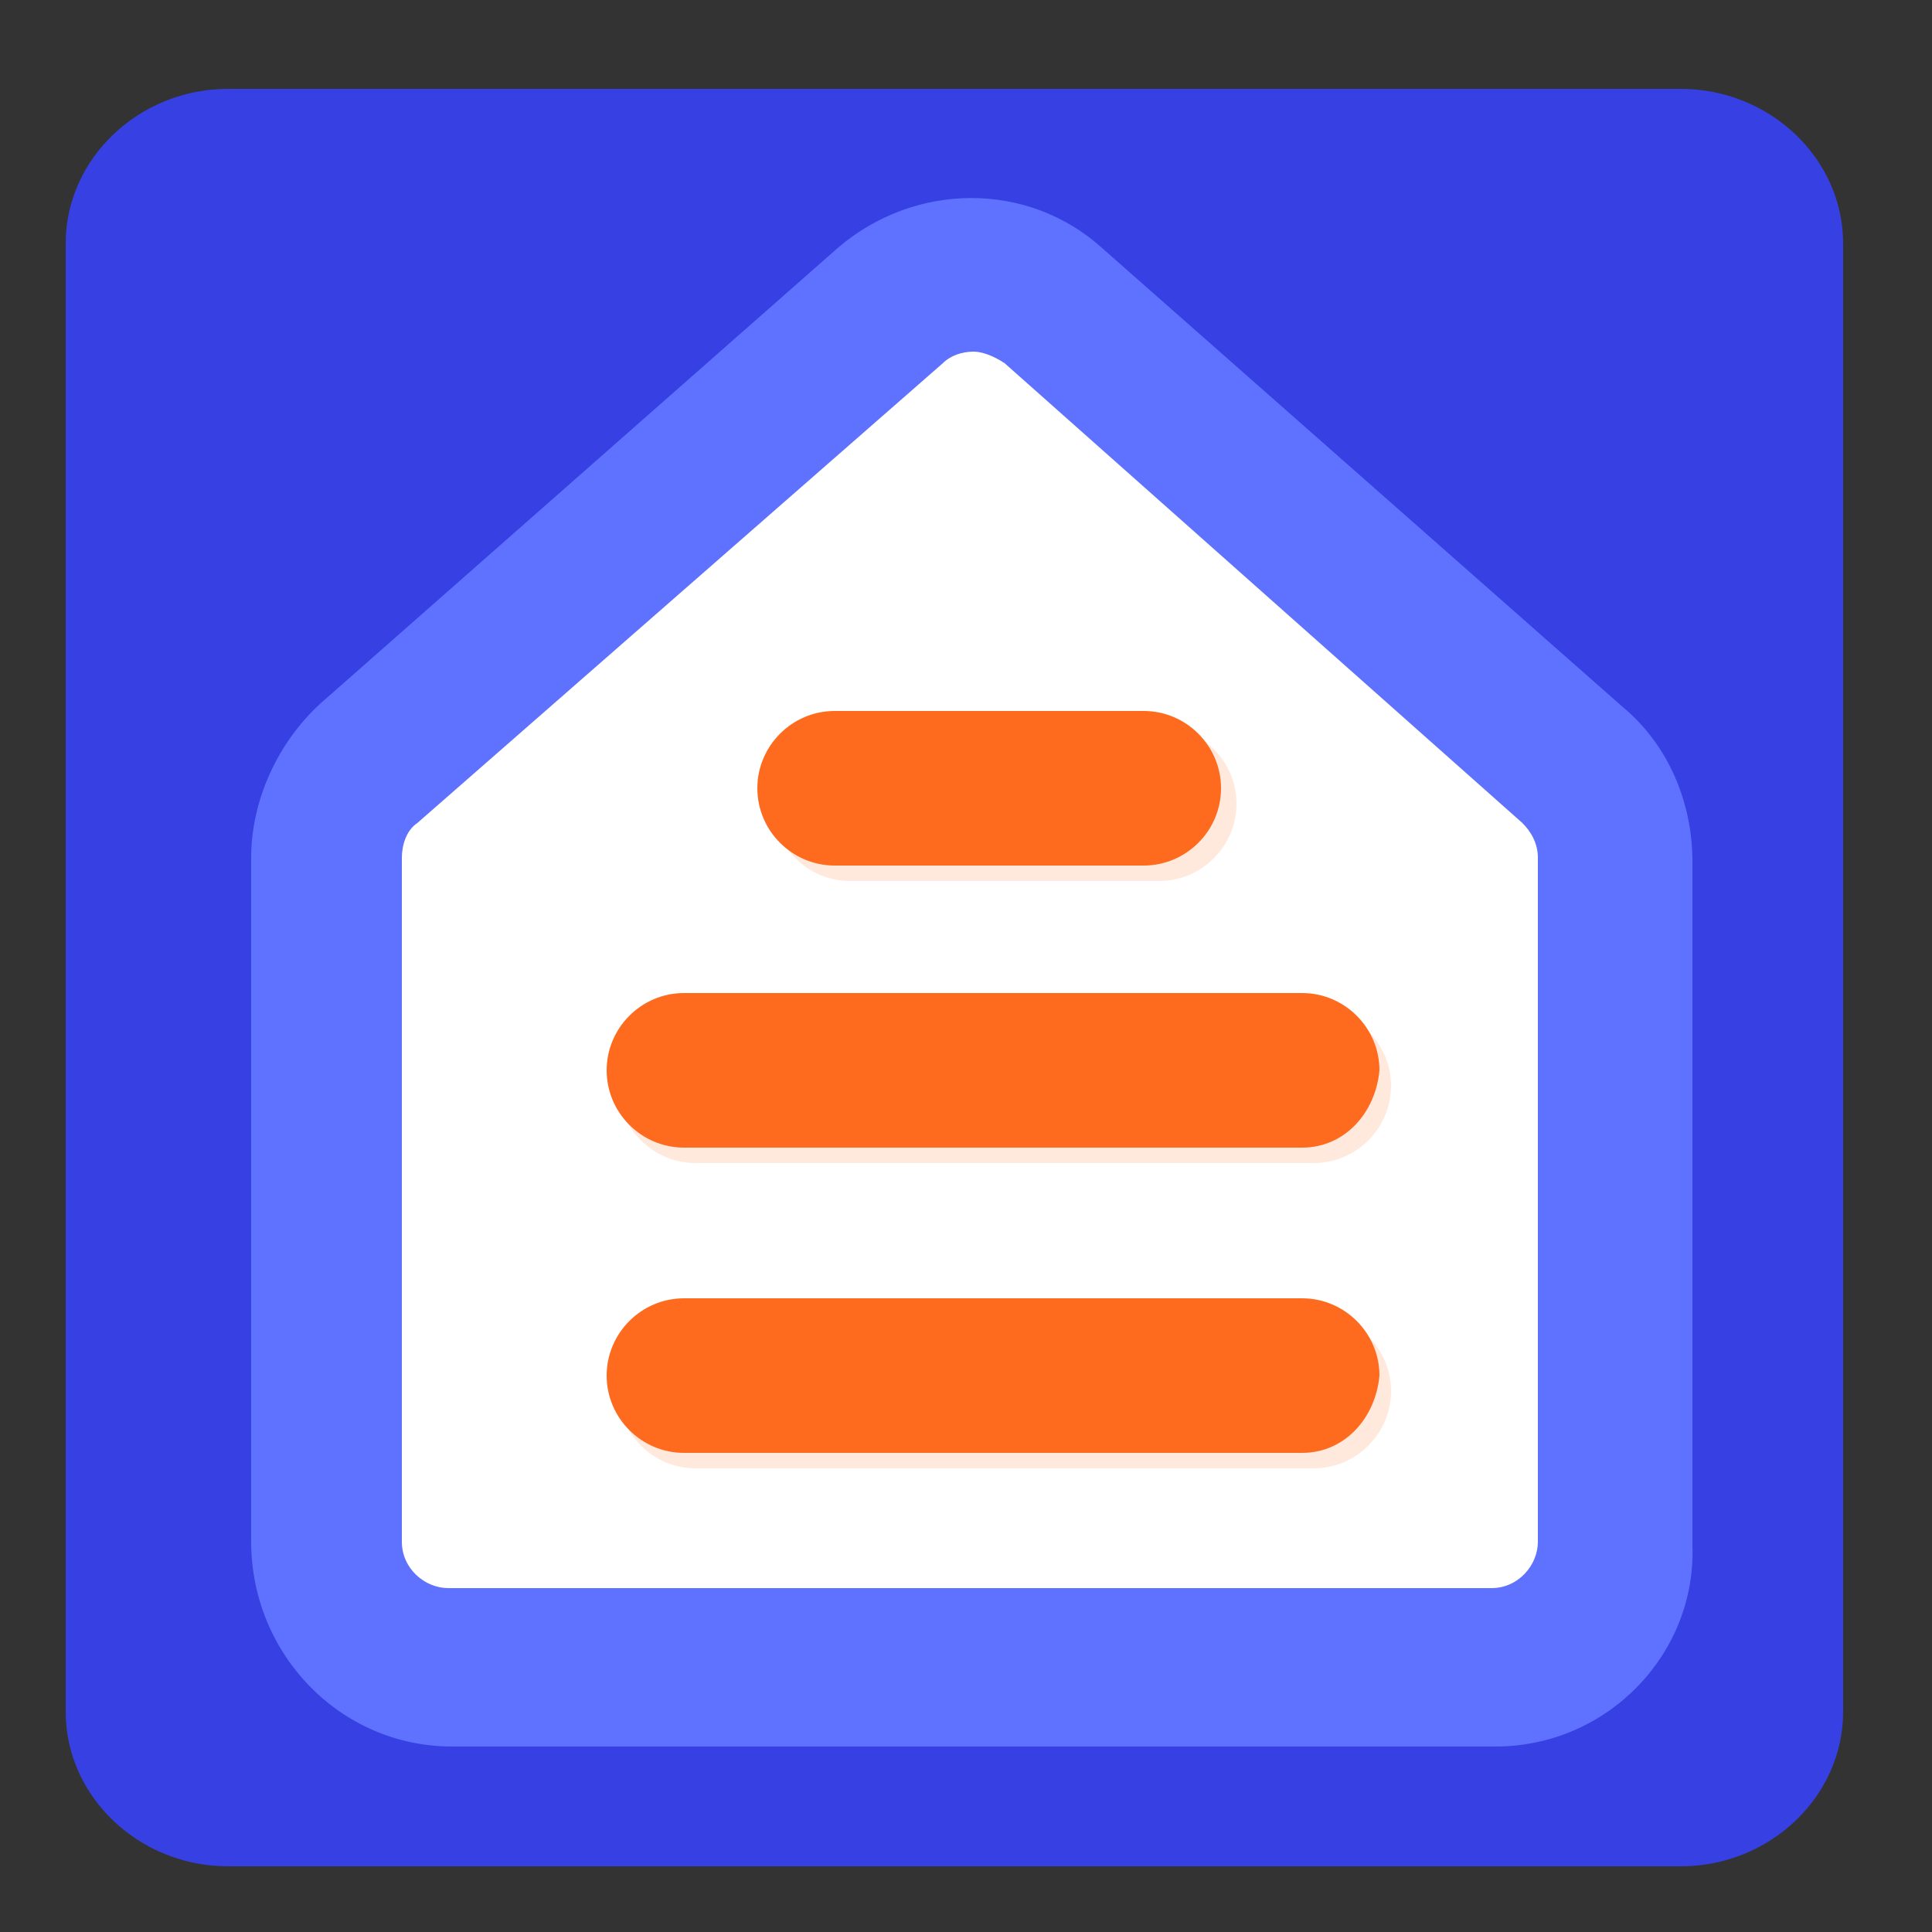 <?xml version="1.0" standalone="no"?><!DOCTYPE svg PUBLIC "-//W3C//DTD SVG 1.1//EN" "http://www.w3.org/Graphics/SVG/1.1/DTD/svg11.dtd"><svg t="1642564978582" class="icon" viewBox="0 0 1024 1024" version="1.1" xmlns="http://www.w3.org/2000/svg" p-id="17359" xmlns:xlink="http://www.w3.org/1999/xlink" width="200" height="200"><rect x="0" y="0" width="1024" height="1024" fill="#333333" stroke="none"/><defs><style type="text/css"></style></defs><path d="M890.88 47.104H120.832c-47.104 0-86.016 36.864-86.016 81.92v778.24c0 45.056 38.912 81.92 86.016 81.92h770.048c47.104 0 86.016-36.864 86.016-81.92v-778.24c0-45.056-38.912-81.92-86.016-81.92z" fill="#3740E2" p-id="17360"></path><path d="M495.616 137.216L159.744 425.984l12.288 428.032L573.44 878.592l260.096-20.48 30.72-186.368-14.336-239.616z" fill="#FFFFFF" p-id="17361"></path><path d="M792.576 925.696h-552.96c-59.392 0-106.496-49.152-106.496-108.544V454.656c0-30.72 14.336-61.44 36.864-81.92L444.416 131.072c40.96-34.816 100.352-34.816 139.264 0L860.16 374.784c24.576 20.48 36.864 51.2 36.864 81.92V819.2c2.048 57.344-45.056 106.496-104.448 106.496zM516.096 186.368c-6.144 0-12.288 2.048-16.384 6.144L221.184 436.224c-6.144 4.096-8.192 12.288-8.192 18.432v362.496c0 14.336 12.288 24.576 24.576 24.576h552.96c14.336 0 24.576-12.288 24.576-24.576V454.656c0-8.192-4.096-14.336-8.192-18.432L532.48 192.512c-6.144-4.096-12.288-6.144-16.384-6.144z" fill="#5F72FF" p-id="17362"></path><path d="M690.176 608.256h-327.68c-22.528 0-40.96-18.432-40.96-40.96s18.432-40.96 40.96-40.96h327.68c22.528 0 40.96 18.432 40.96 40.96-2.048 22.528-18.432 40.96-40.96 40.96zM606.208 458.752h-163.84c-22.528 0-40.96-18.432-40.96-40.96s18.432-40.96 40.96-40.96h163.84c22.528 0 40.96 18.432 40.96 40.96s-18.432 40.96-40.96 40.96zM690.176 770.048h-327.68c-22.528 0-40.96-18.432-40.96-40.96s18.432-40.96 40.96-40.96h327.68c22.528 0 40.96 18.432 40.96 40.96-2.048 22.528-18.432 40.96-40.96 40.96z" fill="#FF6B1E" p-id="17363"></path><path d="M696.32 616.448H368.64c-22.528 0-40.96-18.432-40.96-40.96s18.432-40.96 40.96-40.96h327.68c22.528 0 40.96 18.432 40.96 40.96s-18.432 40.96-40.96 40.96zM614.4 466.944h-163.84c-22.528 0-40.96-18.432-40.96-40.96s18.432-40.96 40.96-40.96h163.84c22.528 0 40.96 18.432 40.96 40.96s-18.432 40.96-40.96 40.96zM696.32 778.24H368.64c-22.528 0-40.96-18.432-40.96-40.96s18.432-40.96 40.96-40.96h327.68c22.528 0 40.96 18.432 40.96 40.96s-18.432 40.96-40.96 40.96z" fill="#FF6B1E" opacity=".15" p-id="17364"></path></svg>